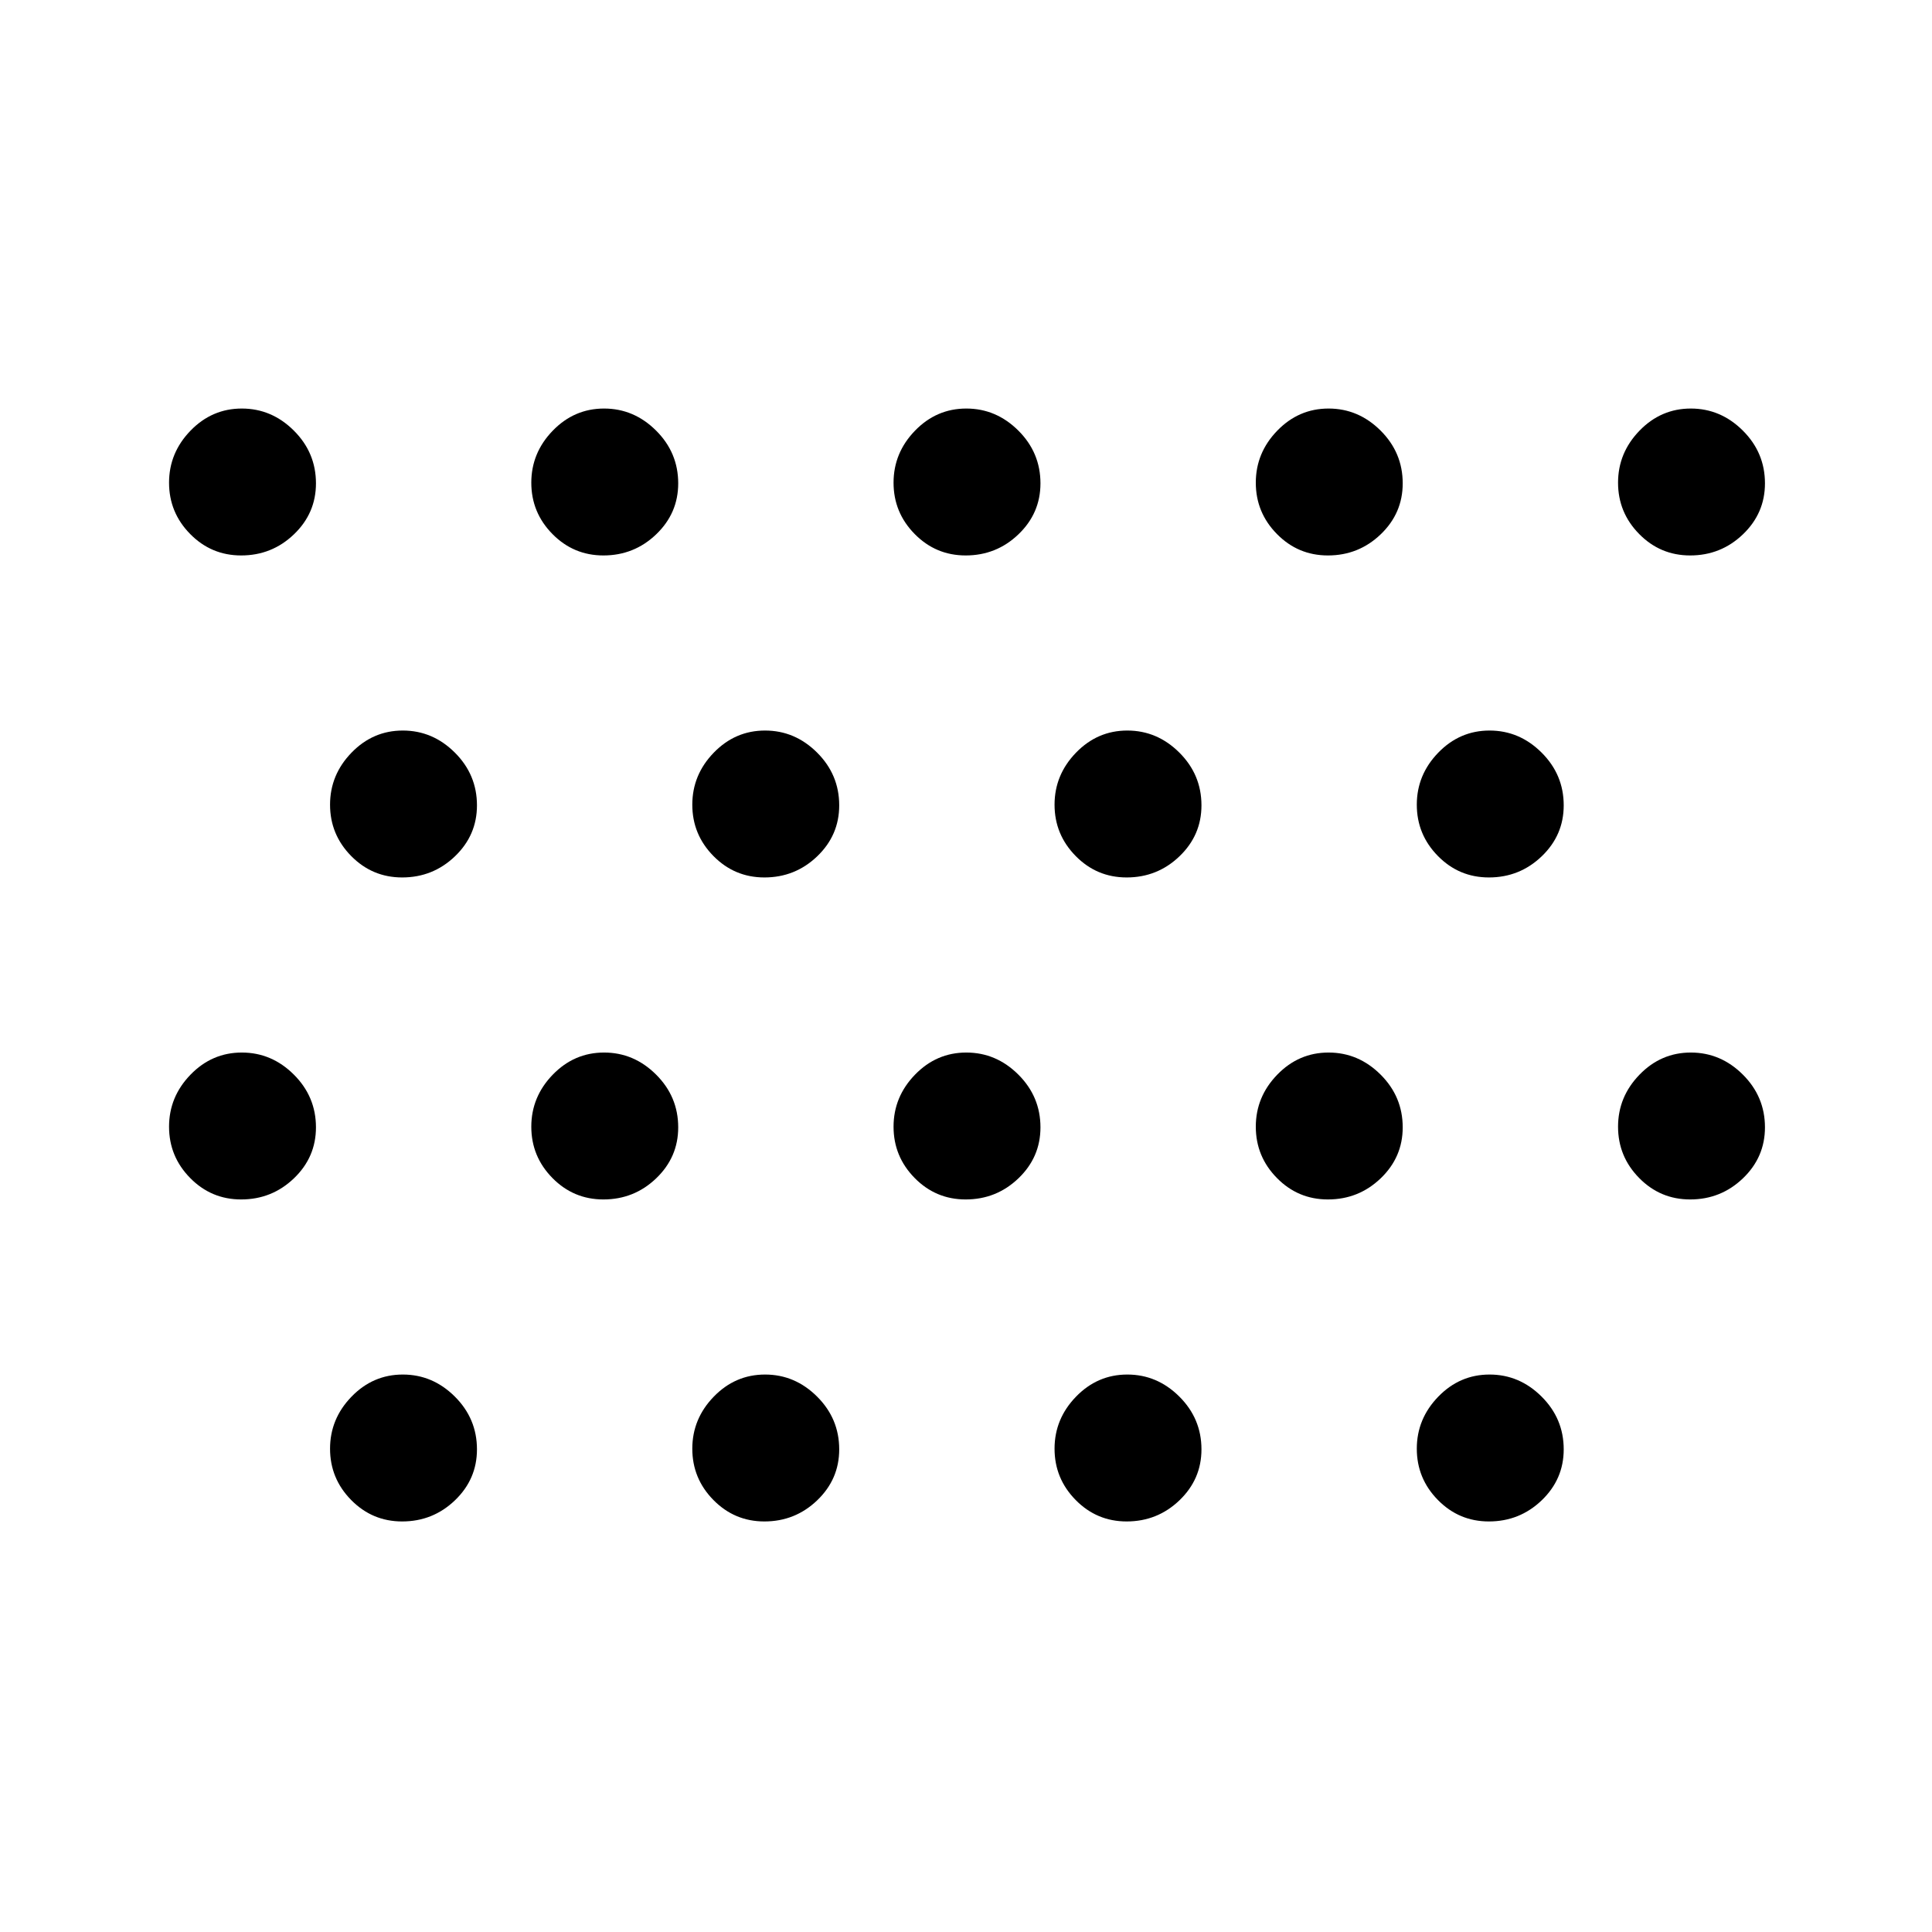 <svg xmlns="http://www.w3.org/2000/svg" height="48" viewBox="0 -960 960 960" width="48"><path d="M199.82-204q-14.84 0-25.33-10.66Q164-225.32 164-240.16T174.66-266q10.66-11 25.5-11T226-266.05q11 10.95 11 26.23 0 14.84-10.95 25.33Q215.1-204 199.82-204Zm180 0q-14.84 0-25.33-10.66Q344-225.32 344-240.16T354.66-266q10.66-11 25.5-11T406-266.05q11 10.95 11 26.23 0 14.84-10.95 25.33Q395.1-204 379.82-204Zm180 0q-14.85 0-25.33-10.66Q524-225.32 524-240.16T534.66-266q10.66-11 25.5-11T586-266.05q11 10.95 11 26.23 0 14.84-10.95 25.33Q575.1-204 559.82-204Zm180 0q-14.85 0-25.33-10.66Q704-225.32 704-240.16T714.66-266q10.66-11 25.5-11T766-266.05q11 10.95 11 26.23 0 14.84-10.95 25.33Q755.1-204 739.82-204Zm-620-160q-14.85 0-25.33-10.66Q84-385.32 84-400.16T94.66-426q10.66-11 25.5-11T146-426.05q11 10.95 11 26.23 0 14.84-10.95 25.33Q135.1-364 119.82-364Zm180 0q-14.84 0-25.33-10.66Q264-385.32 264-400.16T274.66-426q10.66-11 25.5-11T326-426.05q11 10.95 11 26.23 0 14.84-10.95 25.33Q315.1-364 299.82-364Zm180 0q-14.84 0-25.33-10.66Q444-385.32 444-400.16T454.66-426q10.66-11 25.5-11T506-426.05q11 10.95 11 26.23 0 14.84-10.95 25.33Q495.1-364 479.82-364Zm180 0q-14.85 0-25.33-10.66Q624-385.32 624-400.16T634.66-426q10.66-11 25.5-11T686-426.05q11 10.95 11 26.23 0 14.84-10.95 25.33Q675.1-364 659.82-364Zm180 0q-14.85 0-25.33-10.66Q804-385.32 804-400.16T814.66-426q10.66-11 25.5-11T866-426.05q11 10.95 11 26.23 0 14.84-10.95 25.33Q855.1-364 839.82-364Zm-640-160q-14.84 0-25.33-10.66Q164-545.32 164-560.16T174.66-586q10.66-11 25.5-11T226-586.05q11 10.95 11 26.23 0 14.85-10.95 25.33Q215.1-524 199.82-524Zm180 0q-14.84 0-25.33-10.66Q344-545.32 344-560.16T354.66-586q10.66-11 25.5-11T406-586.05q11 10.95 11 26.23 0 14.85-10.95 25.33Q395.1-524 379.82-524Zm180 0q-14.85 0-25.33-10.66Q524-545.32 524-560.16T534.66-586q10.66-11 25.5-11T586-586.05q11 10.95 11 26.23 0 14.85-10.95 25.33Q575.1-524 559.82-524Zm180 0q-14.85 0-25.33-10.66Q704-545.32 704-560.16T714.66-586q10.66-11 25.5-11T766-586.05q11 10.95 11 26.23 0 14.85-10.95 25.33Q755.1-524 739.82-524Zm-620-160q-14.85 0-25.33-10.66Q84-705.32 84-720.16T94.66-746q10.66-11 25.5-11T146-746.05q11 10.95 11 26.23 0 14.85-10.95 25.33Q135.1-684 119.82-684Zm180 0q-14.84 0-25.33-10.66Q264-705.32 264-720.16T274.66-746q10.66-11 25.5-11T326-746.05q11 10.95 11 26.23 0 14.85-10.95 25.33Q315.1-684 299.82-684Zm180 0q-14.84 0-25.33-10.66Q444-705.32 444-720.16T454.66-746q10.66-11 25.5-11T506-746.05q11 10.95 11 26.23 0 14.85-10.95 25.33Q495.1-684 479.82-684Zm180 0q-14.85 0-25.33-10.66Q624-705.32 624-720.16T634.66-746q10.66-11 25.5-11T686-746.05q11 10.95 11 26.23 0 14.85-10.95 25.33Q675.1-684 659.82-684Zm180 0q-14.85 0-25.33-10.66Q804-705.32 804-720.16T814.66-746q10.66-11 25.5-11T866-746.05q11 10.95 11 26.23 0 14.85-10.95 25.33Q855.1-684 839.82-684Z"/></svg>